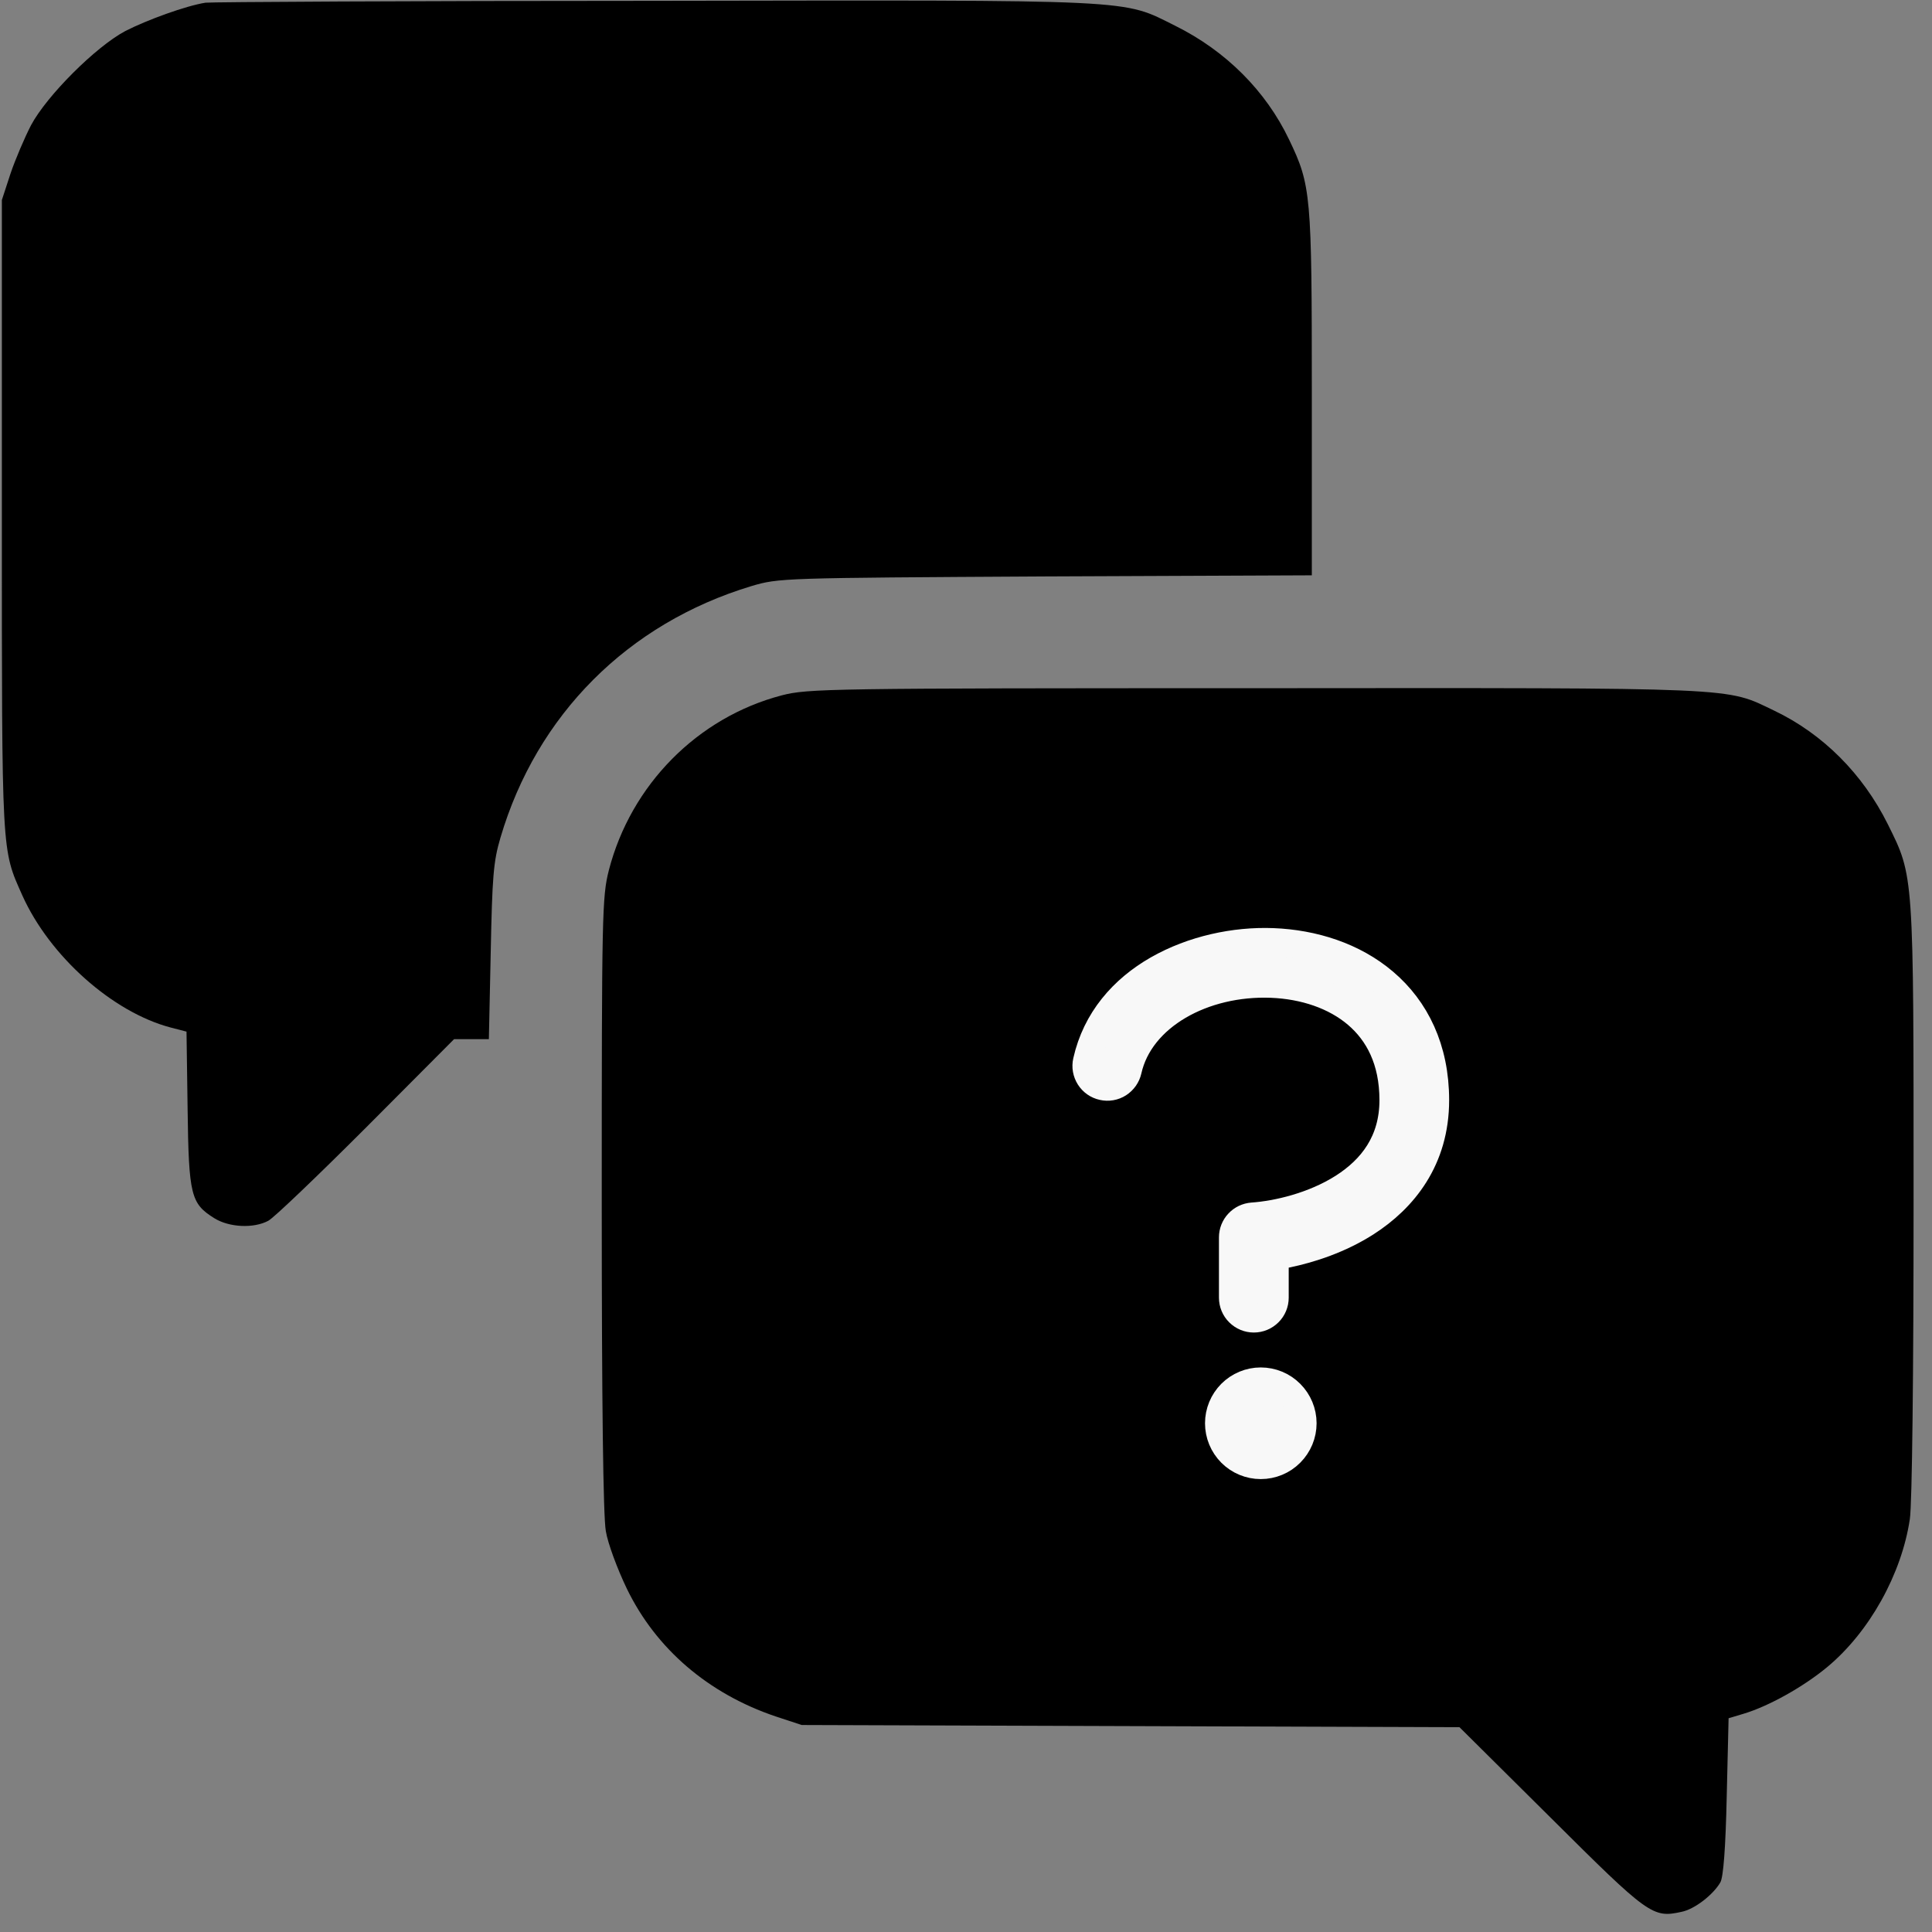 <svg width="28" height="28" viewBox="0 0 28 28" fill="none" xmlns="http://www.w3.org/2000/svg">
<rect x="0" y="0" width="28" height="28" fill="#808080" stroke="none"/>
<g id="feedback 2" clip-path="url(#clip0_1_4823)">
<g id="Group">
<path id="Vector" d="M2.979 0.039C2.697 0.083 2.129 0.289 1.814 0.451C1.386 0.679 0.677 1.388 0.449 1.816C0.357 1.995 0.222 2.309 0.151 2.52L0.027 2.899V7.476C0.027 12.433 0.021 12.297 0.325 12.98C0.72 13.857 1.63 14.67 2.475 14.892L2.703 14.951L2.719 16.078C2.735 17.329 2.768 17.443 3.104 17.654C3.32 17.79 3.678 17.806 3.889 17.692C3.97 17.649 4.609 17.037 5.308 16.338L6.581 15.06H6.83H7.085L7.112 13.798C7.134 12.709 7.15 12.487 7.253 12.14C7.778 10.358 9.1 9.036 10.887 8.495C11.288 8.376 11.326 8.376 15.156 8.354L19.012 8.338V5.7C19.012 2.807 19.001 2.688 18.682 2.022C18.346 1.318 17.766 0.738 17.035 0.375C16.25 -0.015 16.575 0.001 9.479 0.012C5.98 0.012 3.055 0.029 2.979 0.039Z" fill="black"/>
<path id="Vector_2" d="M11.332 10.077C10.107 10.397 9.143 11.377 8.824 12.612C8.726 12.997 8.721 13.246 8.721 17.444C8.721 20.331 8.742 21.978 8.78 22.189C8.807 22.362 8.948 22.741 9.084 23.023C9.506 23.895 10.264 24.545 11.239 24.875L11.619 25L16.385 25.016L21.152 25.032L22.479 26.349C23.893 27.757 23.952 27.8 24.369 27.708C24.559 27.671 24.83 27.459 24.933 27.28C24.976 27.205 25.009 26.782 25.025 26.035L25.052 24.902L25.269 24.837C25.631 24.729 26.135 24.448 26.482 24.16C27.094 23.651 27.56 22.812 27.679 22.015C27.712 21.793 27.733 19.914 27.733 17.39C27.733 12.634 27.739 12.71 27.36 11.946C26.997 11.215 26.417 10.635 25.713 10.299C24.998 9.958 25.306 9.969 18.2 9.974C12.003 9.974 11.711 9.98 11.332 10.077Z" fill="black"/>
</g>
<path id="Vector_3" d="M18.636 18.174C18.591 18.183 18.55 18.208 18.52 18.244C18.491 18.28 18.475 18.325 18.475 18.372V18.807C18.475 18.887 18.443 18.965 18.386 19.021C18.329 19.078 18.252 19.11 18.171 19.11C18.091 19.11 18.014 19.078 17.957 19.021C17.9 18.965 17.868 18.887 17.868 18.807V17.933C17.868 17.856 17.897 17.782 17.95 17.726C18.002 17.67 18.073 17.636 18.15 17.63C18.51 17.605 19.038 17.483 19.468 17.209C19.886 16.942 20.194 16.545 20.194 15.944C20.194 15.366 19.979 14.965 19.667 14.699C19.348 14.427 18.904 14.278 18.427 14.259C17.44 14.22 16.52 14.726 16.344 15.514C16.326 15.592 16.278 15.66 16.21 15.704C16.143 15.747 16.06 15.761 15.982 15.743C15.903 15.726 15.835 15.678 15.792 15.61C15.749 15.542 15.734 15.46 15.752 15.381C15.887 14.78 16.275 14.339 16.778 14.051C17.284 13.762 17.896 13.631 18.451 13.653C19.031 13.676 19.616 13.858 20.061 14.238C20.514 14.624 20.8 15.197 20.8 15.944C20.8 16.802 20.341 17.371 19.794 17.721C19.423 17.957 19.005 18.099 18.636 18.174ZM17.666 20.627C17.666 20.466 17.73 20.312 17.843 20.198C17.957 20.084 18.111 20.02 18.272 20.02C18.433 20.02 18.588 20.084 18.701 20.198C18.815 20.312 18.879 20.466 18.879 20.627C18.879 20.788 18.815 20.942 18.701 21.056C18.588 21.17 18.433 21.234 18.272 21.234C18.111 21.234 17.957 21.17 17.843 21.056C17.73 20.942 17.666 20.788 17.666 20.627Z" fill="#F8F8F8" stroke="#F8F8F8" stroke-width="0.404" stroke-linecap="round" stroke-linejoin="round"/>
</g>
<defs>
<clipPath id="clip0_1_4823">
<rect width="27.733" height="27.733" fill="white"/>
</clipPath>
</defs>
</svg>
